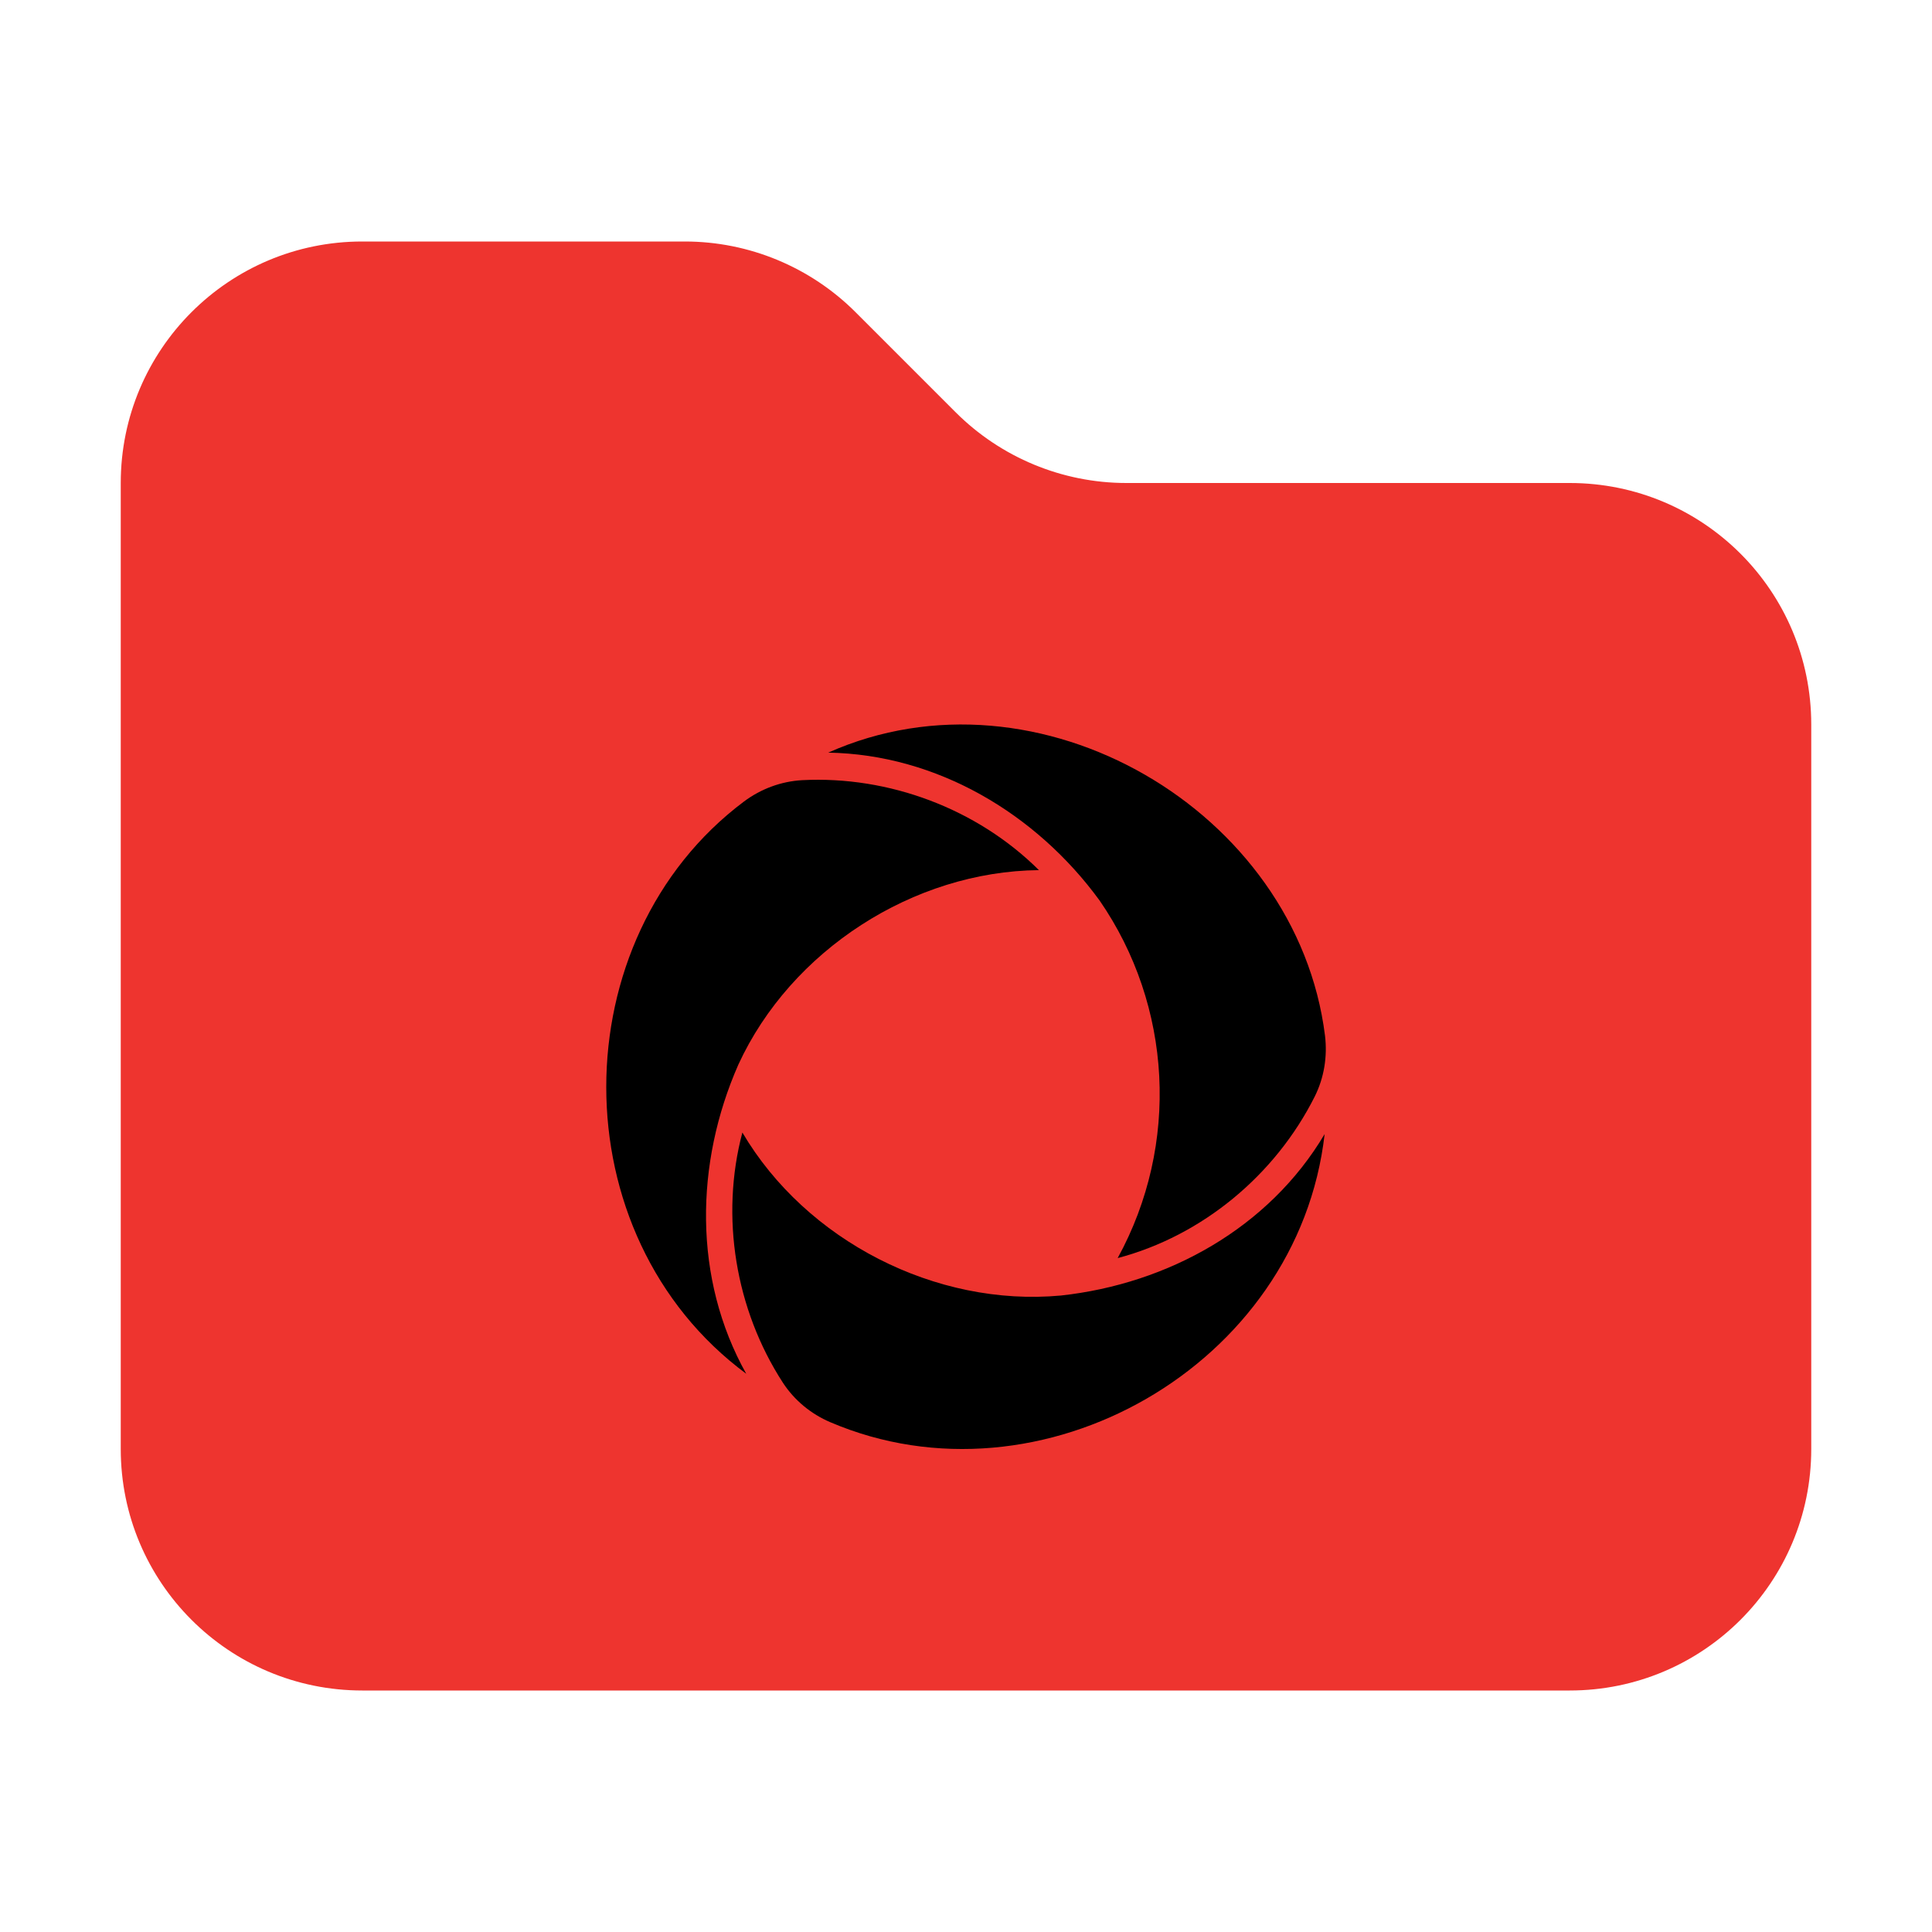 <svg width="16" height="16" viewBox="0 0 16 16" fill="none" xmlns="http://www.w3.org/2000/svg">
<path d="M13 14H3C1.895 14 1 13.105 1 12V4C1 2.895 1.895 2 3 2H5.672C6.202 2 6.711 2.211 7.086 2.586L7.914 3.414C8.289 3.789 8.798 4 9.328 4H13C14.105 4 15 4.895 15 6V12C15 13.105 14.105 14 13 14Z" fill="#EE342F"/>
<path d="M8.786 10.729C9.674 10.632 10.51 10.168 10.97 9.392C10.752 11.31 8.618 12.523 6.876 11.778C6.716 11.71 6.578 11.596 6.483 11.45C6.091 10.845 5.963 10.077 6.148 9.379C6.676 10.275 7.75 10.825 8.786 10.729Z" fill="black"/>
<path d="M6.115 8.816C5.755 9.633 5.739 10.589 6.18 11.377C4.629 10.229 4.646 7.774 6.161 6.638C6.302 6.533 6.468 6.471 6.643 6.461C7.361 6.424 8.092 6.697 8.604 7.206C7.563 7.216 6.55 7.871 6.115 8.816Z" fill="black"/>
<path d="M9.106 7.457C8.581 6.738 7.759 6.248 6.859 6.233C8.599 5.457 10.74 6.715 10.973 8.576C10.994 8.749 10.966 8.925 10.888 9.081C10.563 9.729 9.96 10.233 9.256 10.419C9.772 9.478 9.708 8.329 9.106 7.457Z" fill="black"/>
</svg>
